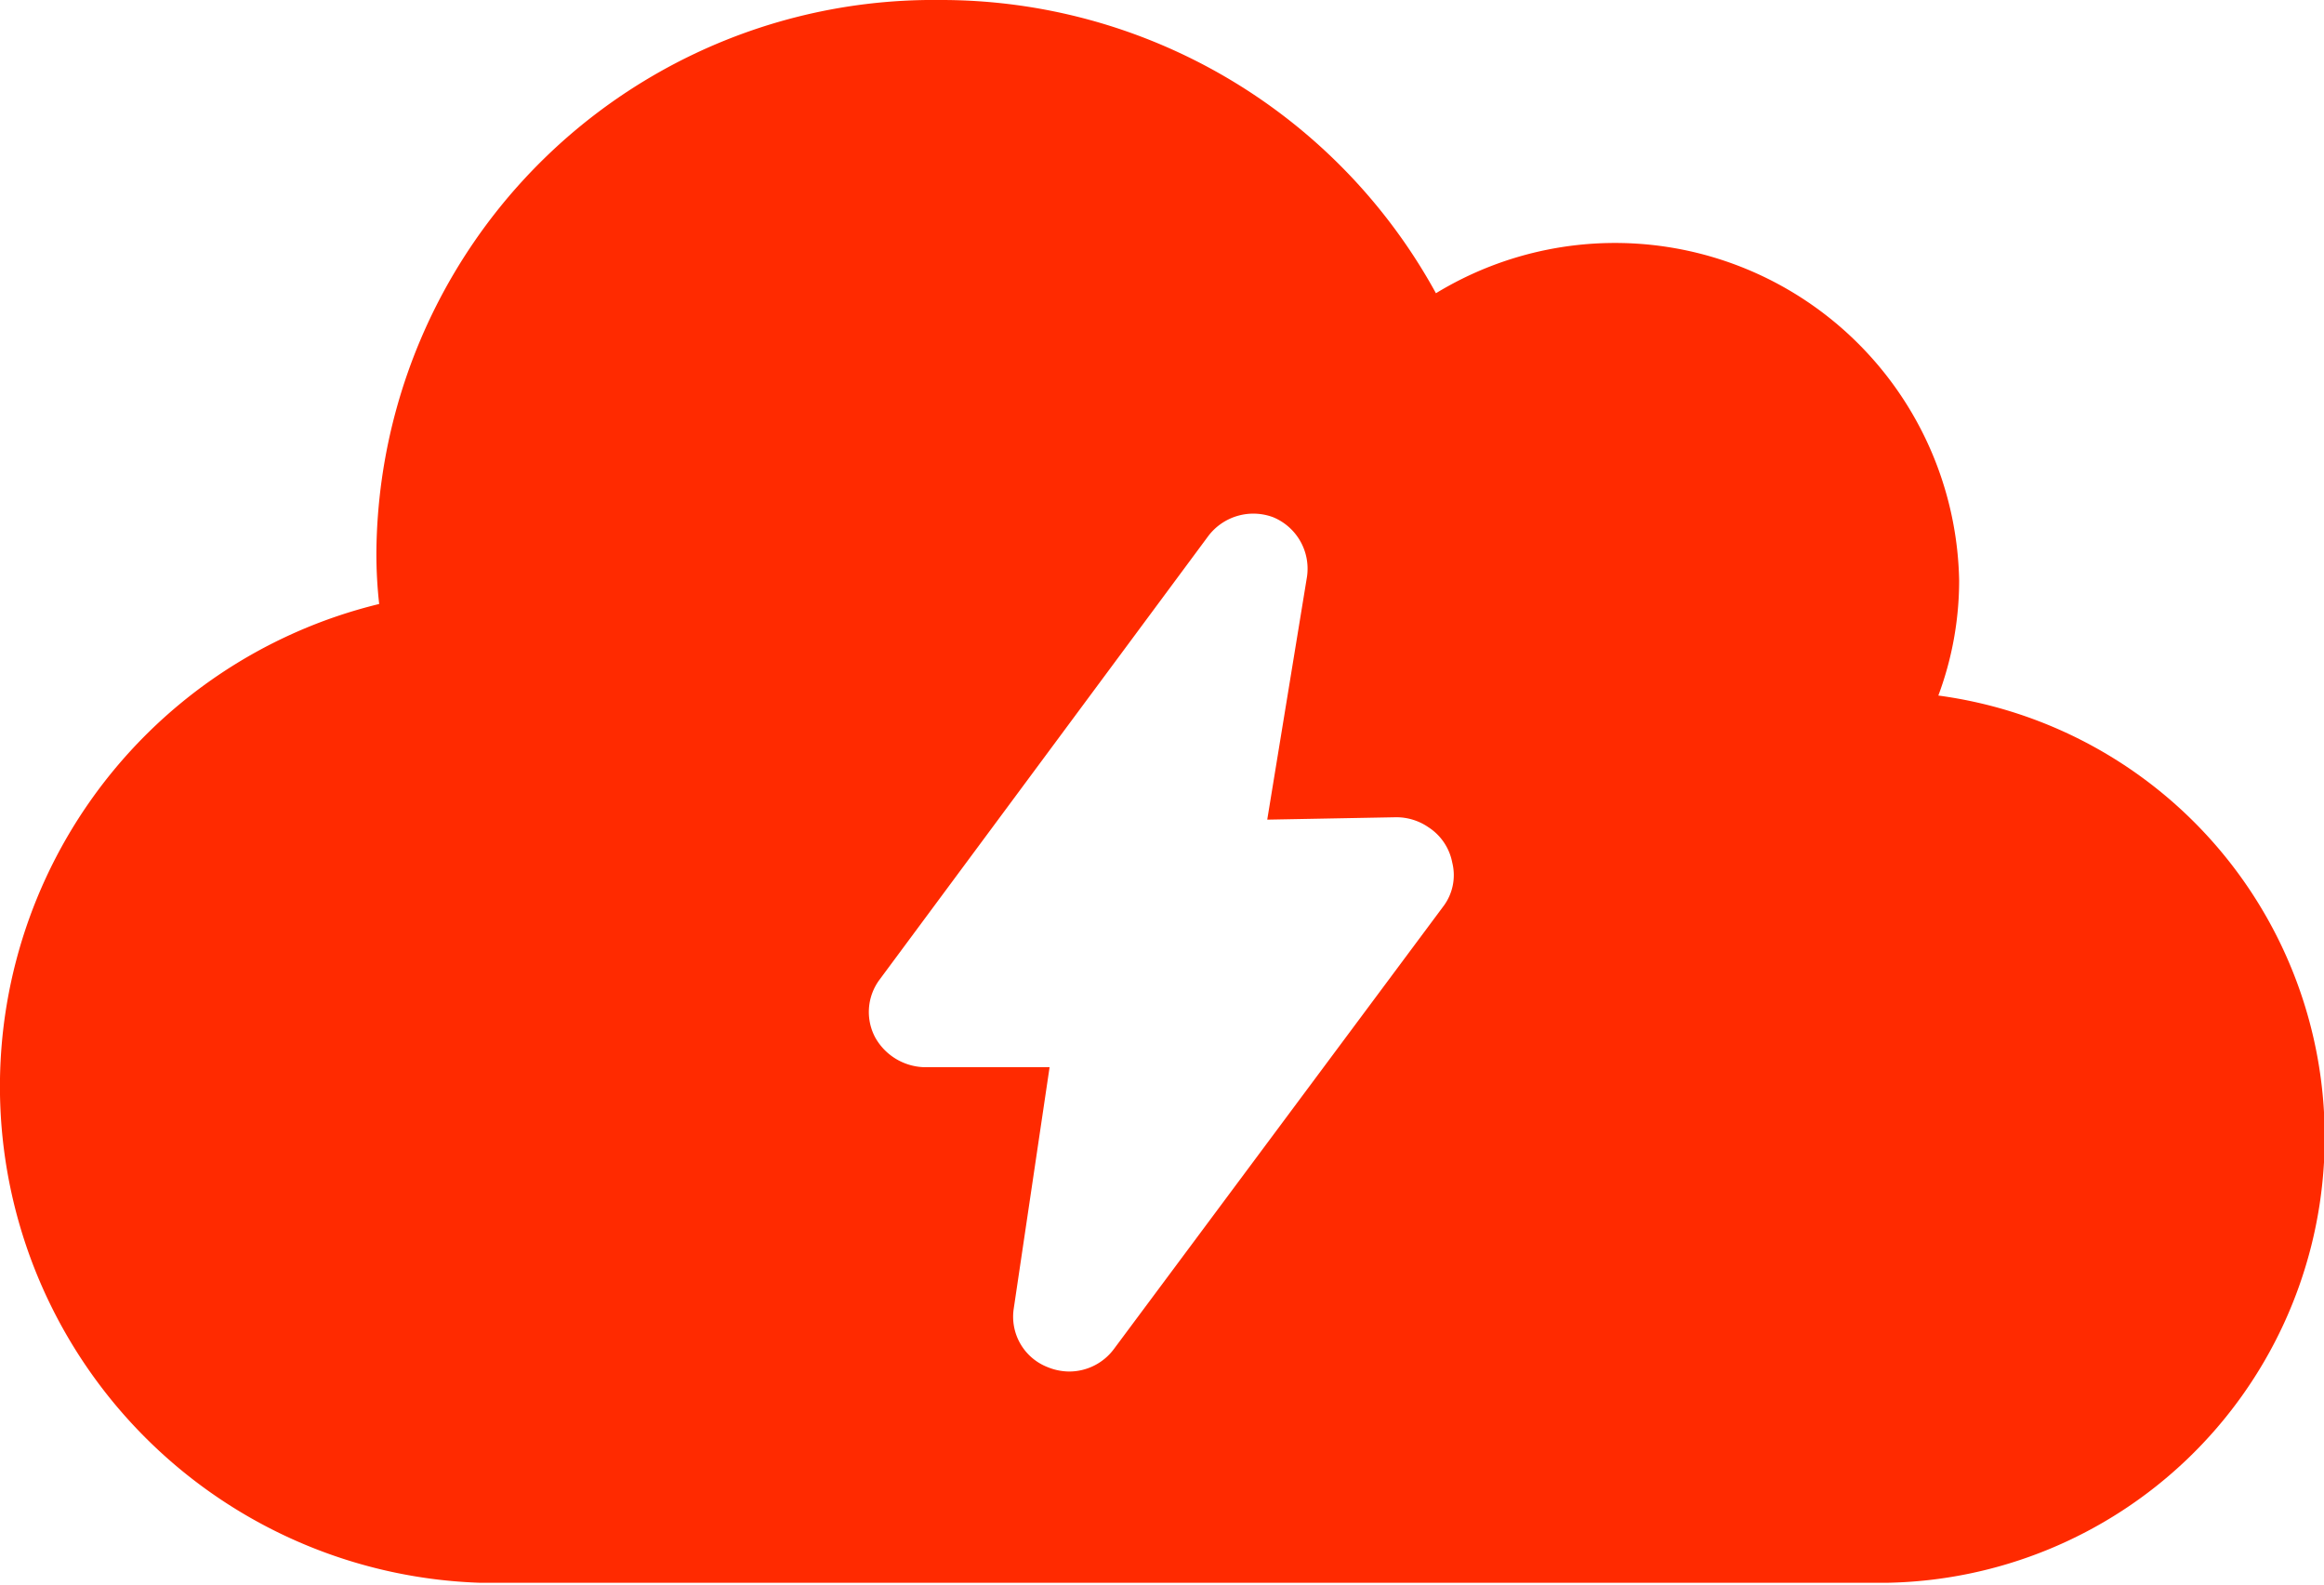 <svg xmlns="http://www.w3.org/2000/svg" viewBox="0 0 58.41 39.83"><defs><style>.cls-1{fill:#ff2a00;}</style></defs><g id="Layer_2" data-name="Layer 2"><g id="레이어_1" data-name="레이어 1"><path id="Cloud_3" data-name="Cloud 3" class="cls-1" d="M48.71,17.5a8.28,8.28,0,0,0,.53-2.91A8.65,8.65,0,0,0,36.09,7.37,14.18,14.18,0,0,0,23.61,0,14,14,0,0,0,9.46,13.88h0a11.33,11.33,0,0,0,.07,1.3,12.48,12.48,0,0,0,2.54,24.6v0H47.41v0a11.2,11.2,0,0,0,1.3-22.3ZM36.29,22.76,28,33.9a1.4,1.4,0,0,1-1.13.57,1.45,1.45,0,0,1-.54-.11,1.36,1.36,0,0,1-.85-1.48l.9-6.06-3.19,0A1.46,1.46,0,0,1,22,26.08a1.36,1.36,0,0,1,.1-1.45l8.27-11.16A1.42,1.42,0,0,1,32,13a1.4,1.4,0,0,1,.85,1.49l-1,6.11,3.23-.06a1.42,1.42,0,0,1,.82.25,1.36,1.36,0,0,1,.6.89A1.3,1.3,0,0,1,36.29,22.76Z"/></g></g></svg>